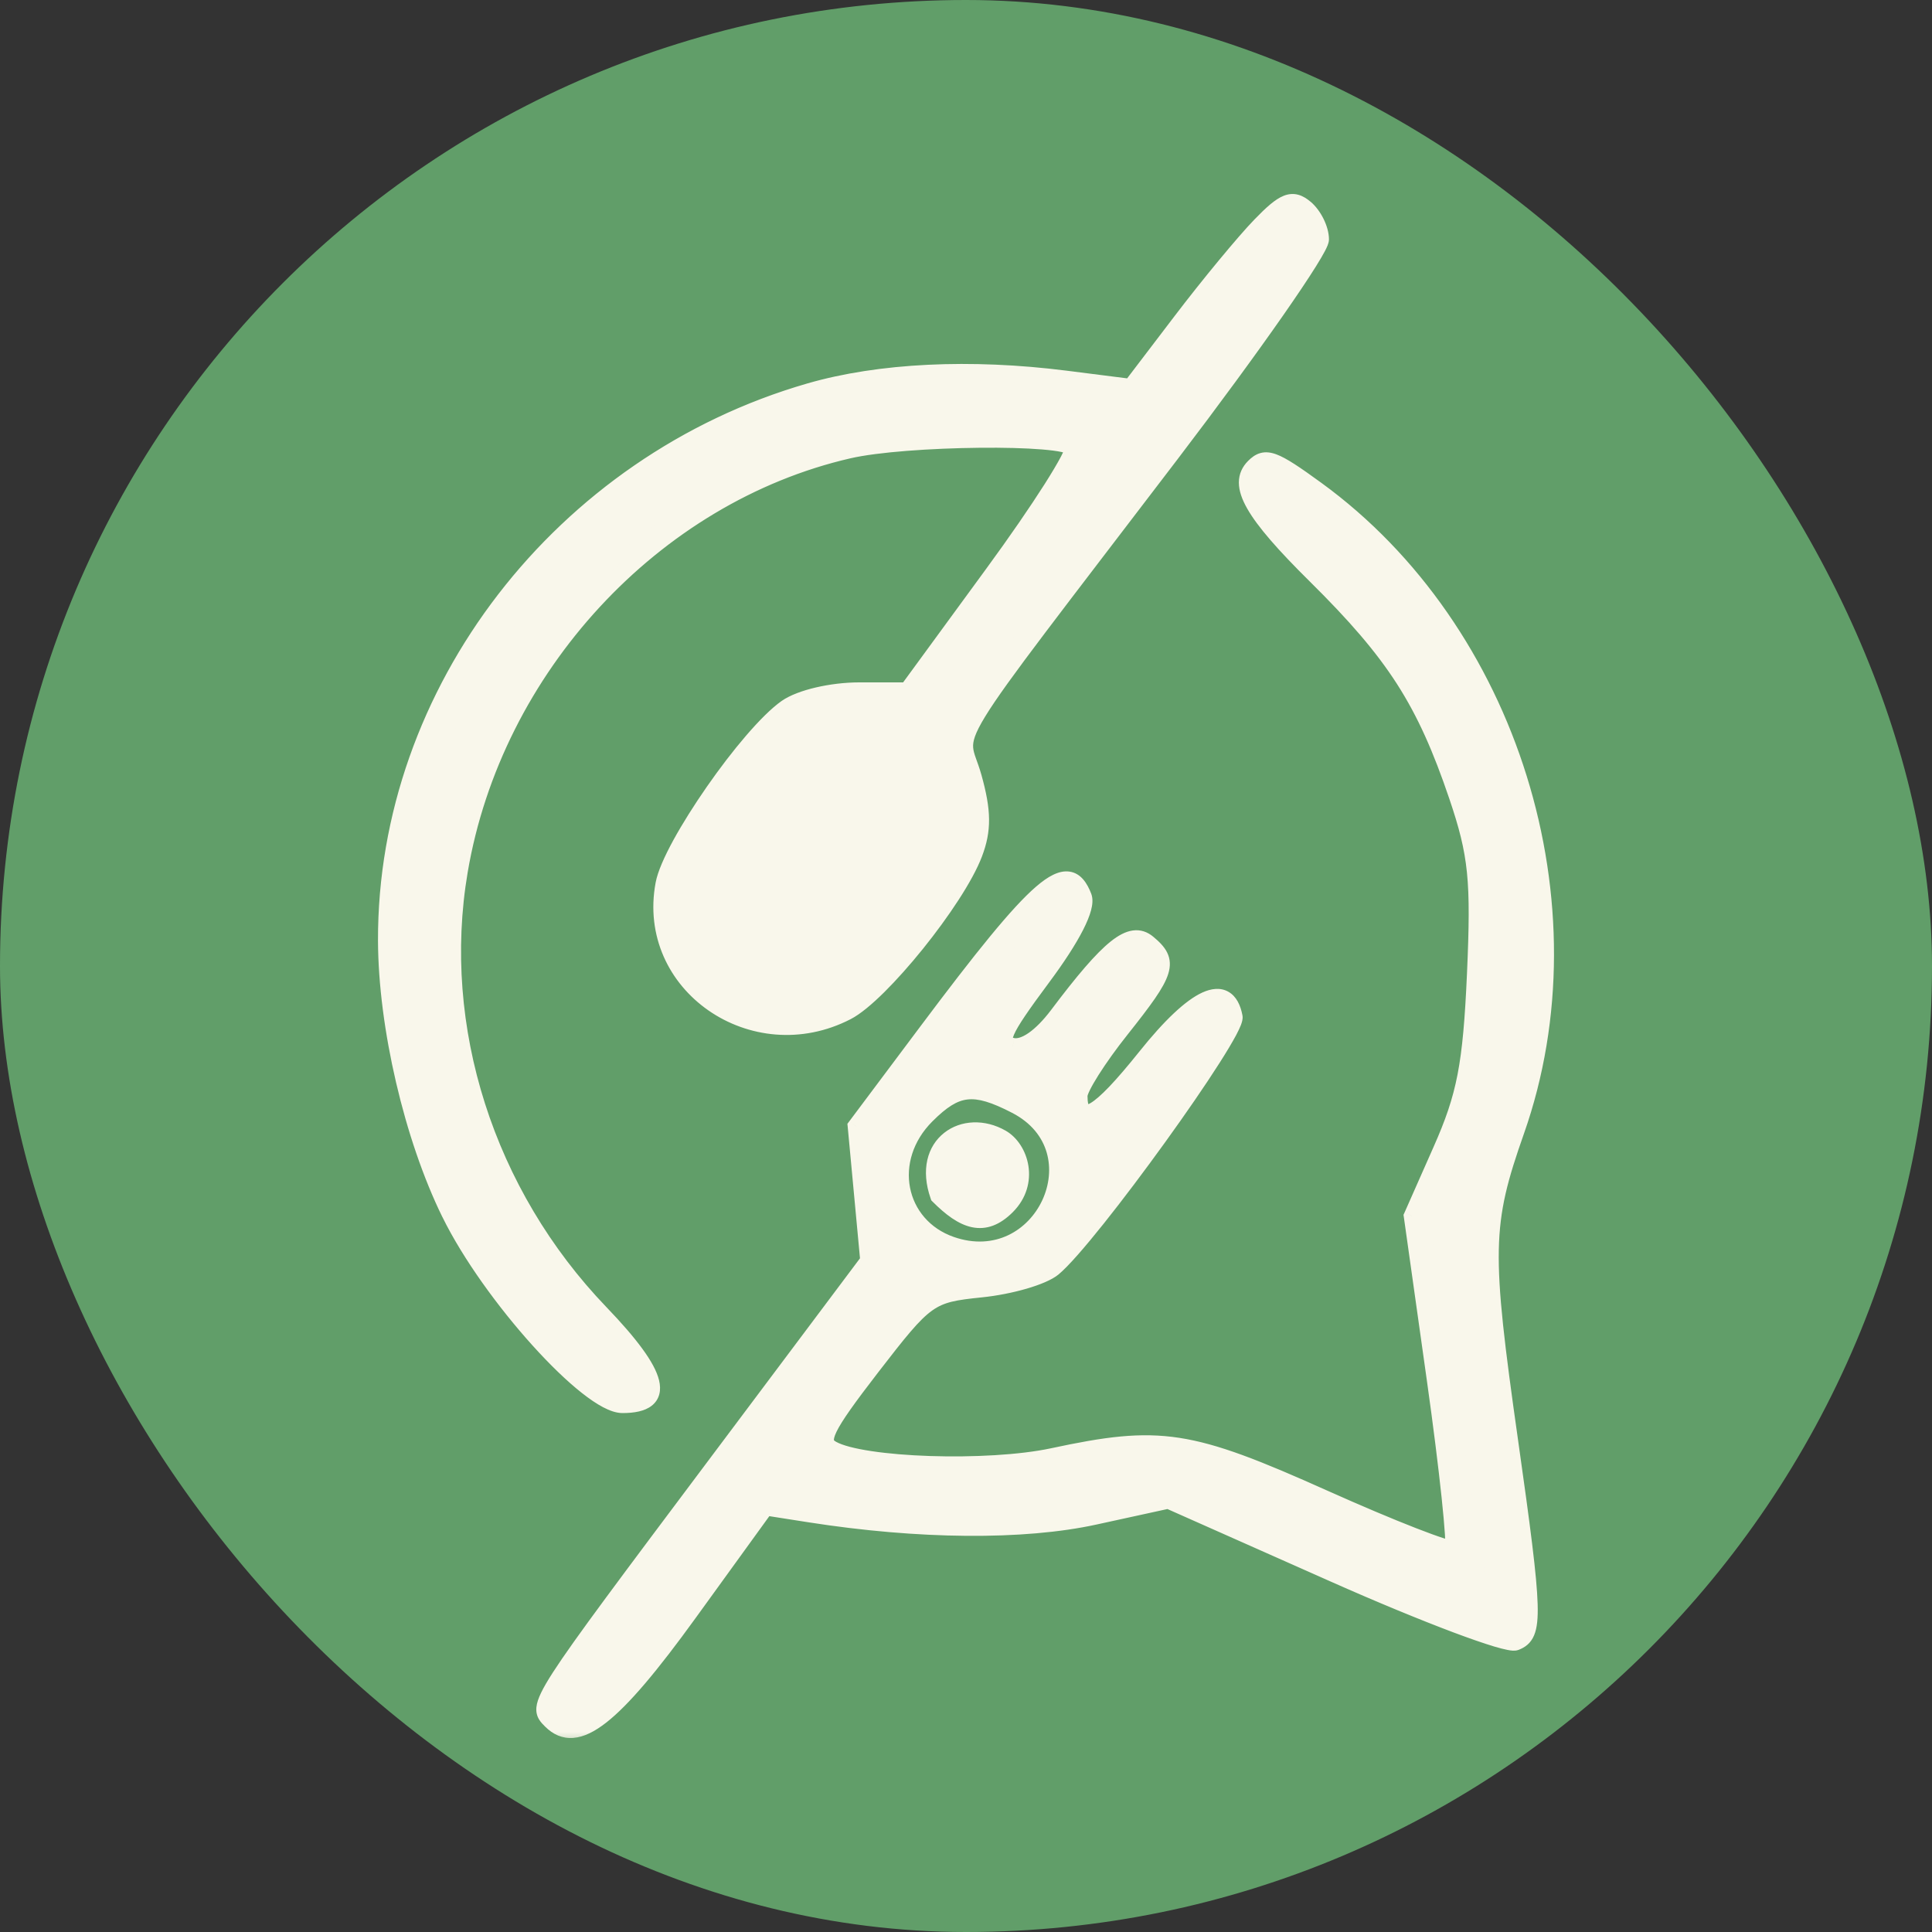 <svg width="60" height="60" viewBox="0 0 60 60" fill="none" xmlns="http://www.w3.org/2000/svg">
<rect x="0" y="0" width="60" height="60" fill="#333333" stroke="none"/>
<rect width="60" height="60" rx="30" fill="#619E69"/>
<mask id="path-2-outside-1_430_3250" maskUnits="userSpaceOnUse" x="11" y="5.285" width="38" height="49" fill="black">
<rect fill="white" x="11" y="5.285" width="38" height="49"/>
<path fill-rule="evenodd" clip-rule="evenodd" d="M39.145 6.997C38.647 7.511 37.538 8.853 36.68 9.98L35.12 12.028L33.094 11.771C30.137 11.395 27.312 11.533 25.147 12.158C17.448 14.381 11.977 21.479 12 29.212C12.008 31.872 12.81 35.312 13.973 37.681C15.223 40.227 18.285 43.623 19.331 43.623C20.732 43.623 20.514 42.719 18.644 40.773C15.089 37.073 13.443 31.916 14.266 27.054C15.334 20.739 20.291 15.376 26.349 13.98C28.123 13.571 33.081 13.52 33.321 13.908C33.416 14.062 32.298 15.823 30.837 17.82L28.179 21.453H26.68C25.826 21.453 24.857 21.68 24.427 21.981C23.252 22.804 20.841 26.269 20.619 27.453C20.034 30.571 23.398 32.918 26.301 31.417C27.344 30.878 29.706 27.944 30.251 26.511C30.53 25.777 30.524 25.193 30.227 24.132C29.771 22.506 29.029 23.72 36.365 14.1C38.921 10.749 41.011 7.75 41.011 7.434C41.011 7.119 40.795 6.682 40.531 6.462C40.137 6.136 39.885 6.233 39.145 6.997ZM38.947 14.498C38.394 15.05 38.89 15.925 40.862 17.876C43.315 20.302 44.256 21.769 45.258 24.726C45.868 26.526 45.95 27.33 45.819 30.256C45.692 33.076 45.506 34.039 44.761 35.722L43.856 37.765L44.572 42.848C44.966 45.644 45.216 48.004 45.126 48.094C45.037 48.183 43.231 47.479 41.113 46.53C36.939 44.659 36.027 44.518 32.698 45.232C30.687 45.663 26.783 45.534 25.838 45.005C25.407 44.764 25.605 44.354 27.067 42.459C28.751 40.277 28.866 40.194 30.465 40.032C31.375 39.94 32.384 39.646 32.706 39.38C33.83 38.451 38.425 32.077 38.329 31.58C38.113 30.455 37.12 30.904 35.586 32.821C34.114 34.661 33.513 35.011 33.513 34.029C33.513 33.794 34.099 32.864 34.817 31.963C36.254 30.158 36.344 29.868 35.646 29.289C35.124 28.856 34.459 29.388 32.852 31.521C32.335 32.207 31.813 32.57 31.449 32.495C30.962 32.394 31.106 32.057 32.358 30.375C33.305 29.103 33.773 28.183 33.645 27.848C33.17 26.61 32.272 27.385 28.781 32.046L26.586 34.977L26.781 37.065L26.976 39.154L22.307 45.382C16.607 52.985 16.628 52.952 17.114 53.437C17.912 54.236 19.025 53.366 21.39 50.099L23.775 46.803L25.139 47.017C28.537 47.55 31.777 47.577 34.002 47.09L36.284 46.591L41.442 48.883C44.279 50.143 46.81 51.093 47.066 50.995C47.673 50.762 47.657 50.186 46.885 44.755C46.045 38.843 46.062 38.013 47.081 35.122C49.551 28.108 46.896 19.579 40.881 15.205C39.545 14.233 39.3 14.144 38.947 14.498ZM28.77 34.642C27.425 35.987 27.82 38.063 29.535 38.661C32.377 39.651 34.212 35.704 31.55 34.328C30.247 33.654 29.696 33.717 28.77 34.642ZM31.105 35.343C31.682 35.674 32.009 36.721 31.268 37.462C30.562 38.167 29.93 37.917 29.149 37.136C28.581 35.52 29.959 34.684 31.105 35.343Z"/>
</mask>
<path fill-rule="evenodd" clip-rule="evenodd" d="M39.145 6.997C38.647 7.511 37.538 8.853 36.68 9.98L35.12 12.028L33.094 11.771C30.137 11.395 27.312 11.533 25.147 12.158C17.448 14.381 11.977 21.479 12 29.212C12.008 31.872 12.81 35.312 13.973 37.681C15.223 40.227 18.285 43.623 19.331 43.623C20.732 43.623 20.514 42.719 18.644 40.773C15.089 37.073 13.443 31.916 14.266 27.054C15.334 20.739 20.291 15.376 26.349 13.98C28.123 13.571 33.081 13.52 33.321 13.908C33.416 14.062 32.298 15.823 30.837 17.82L28.179 21.453H26.68C25.826 21.453 24.857 21.68 24.427 21.981C23.252 22.804 20.841 26.269 20.619 27.453C20.034 30.571 23.398 32.918 26.301 31.417C27.344 30.878 29.706 27.944 30.251 26.511C30.53 25.777 30.524 25.193 30.227 24.132C29.771 22.506 29.029 23.72 36.365 14.1C38.921 10.749 41.011 7.75 41.011 7.434C41.011 7.119 40.795 6.682 40.531 6.462C40.137 6.136 39.885 6.233 39.145 6.997ZM38.947 14.498C38.394 15.05 38.89 15.925 40.862 17.876C43.315 20.302 44.256 21.769 45.258 24.726C45.868 26.526 45.95 27.33 45.819 30.256C45.692 33.076 45.506 34.039 44.761 35.722L43.856 37.765L44.572 42.848C44.966 45.644 45.216 48.004 45.126 48.094C45.037 48.183 43.231 47.479 41.113 46.53C36.939 44.659 36.027 44.518 32.698 45.232C30.687 45.663 26.783 45.534 25.838 45.005C25.407 44.764 25.605 44.354 27.067 42.459C28.751 40.277 28.866 40.194 30.465 40.032C31.375 39.94 32.384 39.646 32.706 39.38C33.83 38.451 38.425 32.077 38.329 31.58C38.113 30.455 37.12 30.904 35.586 32.821C34.114 34.661 33.513 35.011 33.513 34.029C33.513 33.794 34.099 32.864 34.817 31.963C36.254 30.158 36.344 29.868 35.646 29.289C35.124 28.856 34.459 29.388 32.852 31.521C32.335 32.207 31.813 32.57 31.449 32.495C30.962 32.394 31.106 32.057 32.358 30.375C33.305 29.103 33.773 28.183 33.645 27.848C33.17 26.61 32.272 27.385 28.781 32.046L26.586 34.977L26.781 37.065L26.976 39.154L22.307 45.382C16.607 52.985 16.628 52.952 17.114 53.437C17.912 54.236 19.025 53.366 21.39 50.099L23.775 46.803L25.139 47.017C28.537 47.55 31.777 47.577 34.002 47.09L36.284 46.591L41.442 48.883C44.279 50.143 46.81 51.093 47.066 50.995C47.673 50.762 47.657 50.186 46.885 44.755C46.045 38.843 46.062 38.013 47.081 35.122C49.551 28.108 46.896 19.579 40.881 15.205C39.545 14.233 39.3 14.144 38.947 14.498ZM28.77 34.642C27.425 35.987 27.82 38.063 29.535 38.661C32.377 39.651 34.212 35.704 31.55 34.328C30.247 33.654 29.696 33.717 28.77 34.642ZM31.105 35.343C31.682 35.674 32.009 36.721 31.268 37.462C30.562 38.167 29.93 37.917 29.149 37.136C28.581 35.52 29.959 34.684 31.105 35.343Z" fill="#F9F7EB"/>
<path d="M40.614 7.311L40.725 7.242L40.725 7.242L40.614 7.311ZM29.722 22.332L29.616 22.256L29.616 22.257L29.722 22.332ZM29.641 23.796L29.522 23.85L29.522 23.85L29.641 23.796ZM28.551 28.747L28.656 28.824L28.656 28.824L28.551 28.747ZM24.406 31.756L24.407 31.626L24.407 31.626L24.406 31.756ZM21.218 29.333L21.342 29.292L21.342 29.292L21.218 29.333ZM21.501 26.781L21.384 26.724L21.384 26.724L21.501 26.781ZM23.607 23.77L23.509 23.683L23.509 23.683L23.607 23.77ZM26.756 22.164L26.755 22.294L26.755 22.294L26.756 22.164ZM28.469 22.189L28.468 22.319L28.536 22.32L28.576 22.264L28.469 22.189ZM18.345 41.157L18.252 41.248L18.252 41.248L18.345 41.157ZM19.637 43.242L19.545 43.15L19.637 43.242ZM17.977 42.379L17.886 42.472L17.886 42.472L17.977 42.379ZM25.5 12.726L25.464 12.601L25.464 12.601L25.5 12.726ZM34.065 12.512L34.112 12.39L34.112 12.39L34.065 12.512ZM35.309 12.658L35.359 12.778L35.359 12.778L35.309 12.658ZM37.764 9.732L37.868 9.81L37.868 9.81L37.764 9.732ZM45.555 38.571L45.431 38.53L45.421 38.559L45.426 38.59L45.555 38.571ZM46.278 43.56L46.148 43.578L46.148 43.578L46.278 43.56ZM47.184 49.608L47.312 49.585L47.312 49.585L47.184 49.608ZM41.403 48.515L41.458 48.396L41.458 48.396L41.403 48.515ZM32.08 47.061L32.102 47.19L32.102 47.19L32.08 47.061ZM27.841 47.053L27.821 47.181L27.821 47.181L27.841 47.053ZM24.635 46.537L24.614 46.666L24.614 46.666L24.635 46.537ZM21.098 49.829L20.994 49.751L20.994 49.751L21.098 49.829ZM22.716 45.968L22.82 46.046L22.82 46.046L22.716 45.968ZM27.807 39.167L27.911 39.245L27.952 39.19L27.931 39.126L27.807 39.167ZM27.401 37.936L27.277 37.977L27.277 37.977L27.401 37.936ZM27.219 35.813L27.345 35.845L27.345 35.845L27.219 35.813ZM32.797 28.161L32.714 28.061L32.714 28.061L32.797 28.161ZM31.797 30.611L31.901 30.691L31.901 30.691L31.797 30.611ZM30.437 32.869L30.561 32.828L30.561 32.828L30.437 32.869ZM31.506 33.301L31.496 33.431L31.496 33.431L31.506 33.301ZM33.733 31.589L33.84 31.665L33.84 31.665L33.733 31.589ZM34.204 32.273L34.1 32.194L34.1 32.194L34.204 32.273ZM33.281 34.867L33.166 34.928L33.166 34.928L33.281 34.867ZM35.49 34.068L35.382 33.995L35.382 33.995L35.49 34.068ZM37.939 31.656L38.05 31.587L38.05 31.587L37.939 31.656ZM32.252 39.381L32.177 39.274L32.177 39.274L32.252 39.381ZM30.023 39.923L30.024 40.054L30.024 40.054L30.023 39.923ZM26.662 42.428L26.558 42.349L26.558 42.349L26.662 42.428ZM25.255 45.396L25.163 45.488L25.163 45.488L25.255 45.396ZM34.17 45.64L34.203 45.766L34.203 45.766L34.17 45.64ZM36.207 45.107L36.26 44.988L36.218 44.97L36.174 44.981L36.207 45.107ZM40.24 46.892L40.293 46.773L40.293 46.773L40.24 46.892ZM45.177 48.904L45.209 48.777L45.209 48.777L45.177 48.904ZM45.85 47.907L45.722 47.931L45.722 47.931L45.85 47.907ZM44.647 38.93L44.516 38.932L44.516 38.932L44.647 38.93ZM45.302 35.894L45.421 35.946L45.421 35.946L45.302 35.894ZM40.799 17.138L40.715 17.238L40.715 17.238L40.799 17.138ZM40.503 7.379C40.492 7.362 40.489 7.347 40.488 7.339C40.487 7.331 40.487 7.325 40.487 7.324C40.488 7.323 40.487 7.328 40.483 7.341C40.475 7.367 40.458 7.407 40.43 7.462C40.374 7.572 40.285 7.728 40.163 7.925C39.919 8.318 39.552 8.868 39.089 9.533C38.163 10.864 36.856 12.656 35.394 14.586L35.602 14.743C37.066 12.811 38.374 11.017 39.303 9.682C39.767 9.015 40.137 8.462 40.384 8.062C40.508 7.863 40.602 7.7 40.663 7.579C40.693 7.519 40.717 7.466 40.731 7.421C40.738 7.399 40.745 7.374 40.747 7.349C40.749 7.329 40.751 7.285 40.725 7.242L40.503 7.379ZM35.394 14.586C32.469 18.447 29.867 21.899 29.616 22.256L29.829 22.407C30.077 22.055 32.674 18.607 35.602 14.743L35.394 14.586ZM29.616 22.257C29.431 22.518 29.322 22.748 29.308 23.005C29.293 23.26 29.373 23.523 29.522 23.85L29.759 23.742C29.615 23.426 29.557 23.21 29.568 23.02C29.578 22.833 29.657 22.651 29.829 22.407L29.616 22.257ZM29.522 23.85C29.876 24.627 29.982 25.305 29.819 26.046C29.655 26.793 29.214 27.615 28.445 28.671L28.656 28.824C29.431 27.759 29.898 26.902 30.074 26.102C30.252 25.295 30.131 24.558 29.759 23.742L29.522 23.85ZM28.445 28.671C26.953 30.721 25.672 31.628 24.407 31.626L24.406 31.886C25.807 31.889 27.157 30.885 28.656 28.824L28.445 28.671ZM24.407 31.626C23.816 31.625 23.151 31.352 22.578 30.916C22.005 30.481 21.541 29.896 21.342 29.292L21.094 29.373C21.314 30.04 21.817 30.665 22.42 31.124C23.022 31.582 23.742 31.885 24.406 31.886L24.407 31.626ZM21.342 29.292C21.176 28.788 21.11 28.472 21.146 28.139C21.184 27.802 21.328 27.436 21.618 26.838L21.384 26.724C21.094 27.321 20.93 27.724 20.887 28.11C20.844 28.502 20.926 28.863 21.094 29.373L21.342 29.292ZM21.618 26.838C21.98 26.092 22.92 24.747 23.705 23.856L23.509 23.683C22.714 24.585 21.759 25.95 21.384 26.724L21.618 26.838ZM23.705 23.856C24.407 23.059 24.761 22.675 25.14 22.482C25.513 22.293 25.918 22.282 26.755 22.294L26.758 22.034C25.937 22.022 25.463 22.025 25.022 22.25C24.588 22.471 24.198 22.902 23.509 23.683L23.705 23.856ZM26.755 22.294L28.468 22.319L28.471 22.058L26.758 22.034L26.755 22.294ZM28.576 22.264L30.082 20.14L29.869 19.989L28.363 22.113L28.576 22.264ZM32.149 13.195C22.044 12.113 13.59 19.676 13.59 29.801H13.851C13.851 19.832 22.169 12.389 32.121 13.454L32.149 13.195ZM13.59 29.801C13.59 34.221 15.18 38.127 18.252 41.248L18.438 41.065C15.415 37.994 13.851 34.154 13.851 29.801H13.59ZM18.252 41.248C18.896 41.902 19.282 42.34 19.473 42.647C19.568 42.801 19.605 42.908 19.61 42.984C19.614 43.051 19.594 43.101 19.545 43.15L19.73 43.335C19.828 43.237 19.88 43.115 19.87 42.968C19.861 42.829 19.798 42.678 19.694 42.51C19.486 42.174 19.079 41.716 18.438 41.065L18.252 41.248ZM19.545 43.15C19.488 43.207 19.436 43.231 19.381 43.236C19.322 43.241 19.241 43.224 19.124 43.163C18.888 43.041 18.559 42.765 18.068 42.285L17.886 42.472C18.374 42.949 18.728 43.252 19.004 43.395C19.144 43.468 19.276 43.506 19.402 43.496C19.533 43.485 19.64 43.425 19.73 43.335L19.545 43.15ZM18.068 42.285C8.286 32.733 12.367 16.643 25.536 12.851L25.464 12.601C12.104 16.447 7.96 32.779 17.886 42.472L18.068 42.285ZM25.536 12.851C26.546 12.561 28.34 12.381 30.056 12.338C30.912 12.316 31.744 12.329 32.444 12.379C33.149 12.429 33.706 12.515 34.019 12.634L34.112 12.39C33.759 12.256 33.168 12.169 32.463 12.119C31.753 12.069 30.912 12.056 30.05 12.077C28.329 12.12 26.507 12.3 25.464 12.601L25.536 12.851ZM34.019 12.634C34.259 12.725 34.524 12.788 34.76 12.815C34.988 12.842 35.214 12.839 35.359 12.778L35.259 12.537C35.179 12.571 35.012 12.582 34.79 12.556C34.575 12.531 34.331 12.474 34.112 12.39L34.019 12.634ZM35.359 12.778C35.41 12.757 35.467 12.712 35.52 12.664C35.578 12.613 35.647 12.545 35.724 12.464C35.88 12.3 36.076 12.077 36.3 11.811C36.746 11.279 37.305 10.569 37.868 9.81L37.659 9.655C37.098 10.41 36.542 11.116 36.1 11.644C35.878 11.908 35.686 12.126 35.535 12.284C35.46 12.363 35.397 12.425 35.347 12.469C35.322 12.492 35.301 12.509 35.285 12.521C35.276 12.527 35.27 12.531 35.265 12.534C35.26 12.537 35.258 12.538 35.259 12.537L35.359 12.778ZM37.868 9.81C38.878 8.45 39.479 7.695 39.876 7.358C40.076 7.187 40.194 7.152 40.264 7.16C40.33 7.168 40.405 7.221 40.503 7.379L40.725 7.242C40.62 7.072 40.488 6.925 40.296 6.901C40.109 6.879 39.916 6.981 39.707 7.159C39.282 7.52 38.662 8.304 37.659 9.655L37.868 9.81ZM46.464 35.477L45.431 38.53L45.678 38.613L46.711 35.561L46.464 35.477ZM45.426 38.59L46.148 43.578L46.407 43.541L45.684 38.553L45.426 38.59ZM46.148 43.578C46.546 46.321 46.954 49.045 47.055 49.63L47.312 49.585C47.212 49.005 46.804 46.285 46.407 43.541L46.148 43.578ZM47.055 49.63C47.088 49.818 47.106 49.974 47.106 50.101C47.105 50.229 47.085 50.312 47.053 50.366C47.024 50.413 46.979 50.449 46.893 50.467C46.801 50.486 46.668 50.483 46.477 50.447C46.096 50.375 45.532 50.179 44.712 49.84C43.894 49.502 42.831 49.025 41.458 48.396L41.349 48.634C42.723 49.262 43.789 49.741 44.612 50.081C45.432 50.42 46.019 50.626 46.429 50.703C46.634 50.742 46.806 50.751 46.946 50.722C47.092 50.692 47.204 50.619 47.276 50.501C47.344 50.389 47.366 50.25 47.367 50.102C47.367 49.952 47.345 49.778 47.312 49.585L47.055 49.63ZM41.458 48.396C38.921 47.236 37.73 46.659 36.593 46.481C35.453 46.304 34.368 46.529 32.057 46.933L32.102 47.19C34.436 46.782 35.467 46.57 36.553 46.739C37.644 46.909 38.792 47.464 41.349 48.634L41.458 48.396ZM32.057 46.933C30.626 47.183 29.454 47.181 27.862 46.924L27.821 47.181C29.438 47.442 30.639 47.445 32.102 47.19L32.057 46.933ZM27.862 46.924C26.636 46.726 25.193 46.494 24.655 46.408L24.614 46.666C25.152 46.752 26.595 46.983 27.821 47.181L27.862 46.924ZM24.655 46.408C24.422 46.371 24.214 46.352 23.999 46.408C23.784 46.465 23.577 46.592 23.334 46.818C22.855 47.265 22.192 48.137 20.994 49.751L21.203 49.906C22.409 48.282 23.054 47.435 23.512 47.009C23.738 46.799 23.907 46.702 24.065 46.661C24.224 46.619 24.387 46.63 24.614 46.666L24.655 46.408ZM20.994 49.751C20.292 50.697 19.603 51.556 19.059 52.177C18.787 52.488 18.553 52.738 18.372 52.909C18.282 52.995 18.208 53.058 18.151 53.099C18.122 53.12 18.1 53.133 18.085 53.141C18.067 53.149 18.069 53.145 18.083 53.145V53.406C18.128 53.406 18.169 53.39 18.2 53.375C18.233 53.358 18.268 53.336 18.303 53.311C18.374 53.26 18.458 53.187 18.552 53.098C18.741 52.919 18.981 52.663 19.256 52.349C19.805 51.721 20.498 50.856 21.203 49.906L20.994 49.751ZM18.083 53.145C17.975 53.145 17.883 53.12 17.822 53.087C17.757 53.051 17.755 53.023 17.755 53.022H17.494C17.494 53.162 17.596 53.26 17.696 53.315C17.802 53.374 17.939 53.406 18.083 53.406V53.145ZM17.755 53.022C17.755 53.039 17.752 53.051 17.751 53.052C17.75 53.054 17.75 53.055 17.751 53.052C17.753 53.047 17.758 53.038 17.766 53.024C17.781 52.996 17.805 52.956 17.839 52.903C17.906 52.797 18.005 52.649 18.134 52.461C18.392 52.087 18.765 51.561 19.226 50.922C20.148 49.644 21.421 47.916 22.82 46.046L22.611 45.89C21.211 47.761 19.938 49.49 19.015 50.769C18.553 51.409 18.178 51.937 17.919 52.313C17.79 52.502 17.688 52.653 17.619 52.763C17.584 52.818 17.556 52.863 17.537 52.899C17.527 52.916 17.519 52.933 17.512 52.949C17.509 52.956 17.505 52.966 17.502 52.976C17.499 52.984 17.494 53.001 17.494 53.022H17.755ZM22.82 46.046L27.911 39.245L27.703 39.089L22.611 45.89L22.82 46.046ZM27.931 39.126L27.524 37.895L27.277 37.977L27.683 39.208L27.931 39.126ZM27.524 37.895C27.417 37.568 27.342 37.171 27.31 36.794C27.277 36.414 27.289 36.07 27.345 35.845L27.092 35.781C27.025 36.047 27.016 36.425 27.05 36.816C27.083 37.209 27.161 37.627 27.277 37.977L27.524 37.895ZM27.345 35.845C27.367 35.759 27.448 35.589 27.59 35.341C27.73 35.099 27.919 34.796 28.145 34.452C28.597 33.764 29.19 32.915 29.809 32.065C30.429 31.216 31.073 30.367 31.626 29.677C32.182 28.984 32.637 28.464 32.88 28.262L32.714 28.061C32.446 28.283 31.975 28.826 31.422 29.514C30.866 30.207 30.22 31.06 29.599 31.912C28.978 32.763 28.381 33.616 27.927 34.309C27.7 34.655 27.507 34.963 27.364 35.211C27.224 35.455 27.124 35.655 27.092 35.781L27.345 35.845ZM32.88 28.262C33.007 28.156 33.103 28.092 33.169 28.059C33.203 28.043 33.224 28.037 33.233 28.036C33.243 28.035 33.231 28.039 33.214 28.027C33.195 28.015 33.191 28 33.191 28.002C33.192 28.006 33.194 28.02 33.191 28.049C33.183 28.108 33.158 28.195 33.11 28.313C32.918 28.784 32.417 29.601 31.695 30.531L31.901 30.691C32.627 29.755 33.146 28.915 33.352 28.412C33.403 28.286 33.438 28.173 33.449 28.081C33.455 28.035 33.456 27.986 33.445 27.94C33.433 27.893 33.407 27.841 33.353 27.807C33.302 27.774 33.245 27.771 33.197 27.778C33.15 27.784 33.102 27.802 33.055 27.825C32.961 27.871 32.847 27.95 32.714 28.061L32.88 28.262ZM31.695 30.531C31.286 31.057 30.927 31.577 30.677 31.991C30.552 32.198 30.453 32.382 30.389 32.528C30.357 32.601 30.332 32.668 30.317 32.727C30.304 32.779 30.293 32.848 30.313 32.909L30.561 32.828C30.565 32.841 30.559 32.835 30.57 32.79C30.58 32.752 30.599 32.699 30.628 32.633C30.686 32.501 30.778 32.328 30.9 32.126C31.144 31.722 31.497 31.211 31.901 30.691L31.695 30.531ZM30.313 32.909C30.341 32.995 30.408 33.064 30.479 33.117C30.553 33.173 30.646 33.221 30.75 33.263C30.958 33.347 31.222 33.409 31.496 33.431L31.517 33.171C31.266 33.151 31.028 33.094 30.848 33.022C30.758 32.985 30.686 32.946 30.635 32.908C30.582 32.869 30.565 32.84 30.561 32.828L30.313 32.909ZM31.496 33.431C31.707 33.448 31.895 33.446 32.075 33.404C32.257 33.362 32.424 33.281 32.596 33.149C32.932 32.89 33.295 32.429 33.84 31.665L33.627 31.514C33.078 32.284 32.737 32.712 32.437 32.942C32.291 33.054 32.157 33.117 32.016 33.15C31.873 33.183 31.715 33.187 31.517 33.171L31.496 33.431ZM33.84 31.665C34.448 30.811 34.895 30.278 35.182 30.05C35.253 29.993 35.308 29.961 35.347 29.946C35.388 29.93 35.397 29.937 35.392 29.935C35.384 29.932 35.393 29.93 35.405 29.964C35.417 29.998 35.426 30.055 35.426 30.141H35.687C35.687 30.042 35.677 29.952 35.651 29.878C35.625 29.803 35.577 29.73 35.494 29.695C35.412 29.66 35.327 29.674 35.253 29.702C35.179 29.731 35.101 29.781 35.02 29.846C34.7 30.1 34.234 30.662 33.627 31.514L33.84 31.665ZM35.426 30.141C35.426 30.138 35.425 30.154 35.408 30.198C35.392 30.238 35.367 30.291 35.334 30.354C35.268 30.481 35.171 30.646 35.049 30.838C34.806 31.221 34.47 31.704 34.1 32.194L34.308 32.351C34.682 31.856 35.022 31.367 35.269 30.977C35.393 30.783 35.495 30.611 35.566 30.475C35.601 30.407 35.63 30.346 35.65 30.294C35.669 30.246 35.687 30.191 35.687 30.141H35.426ZM34.1 32.194C33.788 32.607 33.548 32.931 33.37 33.198C33.192 33.463 33.072 33.677 33.004 33.868C32.935 34.062 32.921 34.232 32.955 34.407C32.988 34.576 33.066 34.742 33.166 34.928L33.396 34.806C33.298 34.622 33.236 34.485 33.211 34.356C33.187 34.233 33.194 34.111 33.25 33.955C33.306 33.796 33.413 33.603 33.587 33.343C33.76 33.084 33.996 32.764 34.308 32.351L34.1 32.194ZM33.166 34.928C33.319 35.215 33.467 35.439 33.627 35.575C33.709 35.645 33.799 35.695 33.898 35.716C33.999 35.738 34.1 35.728 34.201 35.692C34.395 35.621 34.595 35.449 34.814 35.198C35.036 34.943 35.292 34.592 35.598 34.141L35.382 33.995C35.078 34.444 34.829 34.784 34.617 35.026C34.403 35.272 34.241 35.4 34.112 35.447C34.051 35.469 34 35.471 33.953 35.461C33.906 35.451 33.854 35.425 33.796 35.376C33.676 35.274 33.547 35.088 33.396 34.806L33.166 34.928ZM35.598 34.141C36.22 33.223 36.768 32.533 37.186 32.122C37.397 31.914 37.565 31.787 37.687 31.732C37.747 31.705 37.783 31.702 37.801 31.704C37.811 31.706 37.818 31.708 37.828 31.724L38.05 31.587C38.002 31.508 37.927 31.458 37.835 31.446C37.75 31.434 37.662 31.457 37.579 31.495C37.414 31.569 37.219 31.723 37.003 31.936C36.567 32.365 36.008 33.072 35.382 33.995L35.598 34.141ZM37.828 31.724C37.81 31.696 37.818 31.674 37.815 31.69C37.814 31.7 37.81 31.719 37.799 31.749C37.778 31.808 37.739 31.892 37.682 31.999C37.569 32.211 37.392 32.5 37.17 32.843C36.725 33.527 36.1 34.416 35.438 35.316C34.775 36.215 34.076 37.125 33.482 37.852C33.185 38.215 32.914 38.532 32.689 38.779C32.461 39.029 32.286 39.198 32.177 39.274L32.327 39.488C32.462 39.393 32.654 39.204 32.882 38.955C33.111 38.703 33.385 38.382 33.684 38.017C34.281 37.286 34.983 36.373 35.648 35.47C36.312 34.568 36.94 33.675 37.388 32.985C37.612 32.641 37.793 32.344 37.912 32.121C37.971 32.011 38.017 31.914 38.044 31.837C38.058 31.798 38.069 31.76 38.074 31.724C38.078 31.694 38.081 31.638 38.05 31.587L37.828 31.724ZM32.177 39.274C31.99 39.405 31.655 39.534 31.256 39.631C30.86 39.727 30.416 39.789 30.021 39.793L30.024 40.054C30.442 40.05 30.905 39.985 31.317 39.885C31.726 39.785 32.099 39.647 32.327 39.488L32.177 39.274ZM30.022 39.793C29.3 39.8 28.881 39.812 28.416 40.158C28.189 40.327 27.955 40.572 27.665 40.922C27.374 41.274 27.021 41.738 26.558 42.349L26.766 42.507C27.23 41.894 27.579 41.435 27.866 41.089C28.153 40.742 28.371 40.517 28.571 40.367C28.96 40.078 29.294 40.061 30.024 40.054L30.022 39.793ZM26.558 42.349C25.733 43.439 25.267 44.088 25.062 44.519C24.959 44.736 24.913 44.916 24.936 45.08C24.958 45.248 25.049 45.374 25.163 45.488L25.347 45.304C25.251 45.208 25.206 45.132 25.194 45.045C25.182 44.955 25.204 44.83 25.298 44.631C25.488 44.23 25.935 43.605 26.766 42.507L26.558 42.349ZM25.163 45.488C25.28 45.605 25.475 45.698 25.71 45.774C25.95 45.852 26.248 45.919 26.588 45.975C27.268 46.086 28.127 46.156 29.039 46.181C30.861 46.23 32.915 46.103 34.203 45.766L34.137 45.514C32.884 45.842 30.859 45.969 29.047 45.92C28.142 45.895 27.295 45.826 26.63 45.717C26.298 45.663 26.013 45.599 25.791 45.526C25.564 45.453 25.419 45.375 25.347 45.304L25.163 45.488ZM34.203 45.766L36.24 45.233L36.174 44.981L34.137 45.514L34.203 45.766ZM36.154 45.227L40.188 47.011L40.293 46.773L36.26 44.988L36.154 45.227ZM40.188 47.011C41.298 47.503 42.409 47.975 43.305 48.34C44.196 48.703 44.886 48.965 45.145 49.03L45.209 48.777C44.971 48.718 44.302 48.465 43.404 48.099C42.51 47.735 41.401 47.263 40.293 46.773L40.188 47.011ZM45.145 49.03C45.364 49.085 45.543 49.13 45.678 49.142C45.809 49.155 45.955 49.143 46.041 49.016C46.08 48.959 46.096 48.892 46.102 48.825C46.108 48.757 46.105 48.678 46.096 48.591C46.078 48.417 46.035 48.183 45.978 47.883L45.722 47.931C45.779 48.235 45.82 48.456 45.836 48.618C45.845 48.698 45.846 48.757 45.842 48.801C45.838 48.845 45.829 48.864 45.825 48.87C45.824 48.872 45.821 48.876 45.807 48.88C45.789 48.885 45.757 48.888 45.703 48.883C45.592 48.872 45.436 48.834 45.209 48.777L45.145 49.03ZM45.978 47.883C45.43 44.96 44.802 40.267 44.777 38.928L44.516 38.932C44.541 40.295 45.173 45.007 45.722 47.931L45.978 47.883ZM44.777 38.928C44.763 38.122 45.043 36.816 45.421 35.946L45.182 35.842C44.791 36.741 44.501 38.084 44.516 38.932L44.777 38.928ZM45.421 35.946C48.139 29.694 46.187 21.568 40.884 17.039L40.715 17.238C45.933 21.695 47.853 29.699 45.182 35.842L45.421 35.946ZM40.884 17.039C40.449 16.668 40.107 16.358 39.854 16.104C39.598 15.847 39.44 15.653 39.364 15.513C39.326 15.443 39.314 15.396 39.314 15.369C39.313 15.348 39.319 15.339 39.328 15.33C39.343 15.316 39.377 15.297 39.445 15.282C39.511 15.268 39.599 15.26 39.711 15.26V14.999C39.589 14.999 39.48 15.008 39.389 15.027C39.3 15.047 39.215 15.08 39.152 15.138C39.084 15.201 39.051 15.283 39.053 15.375C39.055 15.461 39.087 15.55 39.135 15.637C39.23 15.813 39.41 16.028 39.669 16.288C39.93 16.549 40.277 16.864 40.715 17.238L40.884 17.039ZM39.145 6.997L39.332 7.179L39.332 7.179L39.145 6.997ZM36.68 9.98L36.888 10.138L36.888 10.138L36.68 9.98ZM35.12 12.028L35.087 12.287L35.237 12.306L35.328 12.186L35.12 12.028ZM33.094 11.771L33.127 11.512L33.127 11.512L33.094 11.771ZM25.147 12.158L25.074 11.908L25.074 11.908L25.147 12.158ZM12 29.212L11.739 29.213L11.739 29.213L12 29.212ZM13.973 37.681L13.738 37.795L13.739 37.795L13.973 37.681ZM18.644 40.773L18.456 40.954L18.456 40.954L18.644 40.773ZM14.266 27.054L14.523 27.098L14.523 27.098L14.266 27.054ZM26.349 13.98L26.408 14.234L26.408 14.234L26.349 13.98ZM33.321 13.908L33.544 13.771L33.543 13.771L33.321 13.908ZM30.837 17.82L31.047 17.974L31.047 17.974L30.837 17.82ZM28.179 21.453V21.714H28.312L28.39 21.607L28.179 21.453ZM24.427 21.981L24.576 22.195L24.576 22.195L24.427 21.981ZM20.619 27.453L20.362 27.405L20.362 27.405L20.619 27.453ZM26.301 31.417L26.181 31.185L26.181 31.185L26.301 31.417ZM30.251 26.511L30.007 26.418L30.007 26.418L30.251 26.511ZM30.227 24.132L29.975 24.202L29.975 24.202L30.227 24.132ZM36.365 14.1L36.158 13.941L36.158 13.941L36.365 14.1ZM40.531 6.462L40.364 6.663L40.364 6.663L40.531 6.462ZM38.947 14.498L39.131 14.682L39.131 14.682L38.947 14.498ZM40.862 17.876L41.046 17.691L41.046 17.691L40.862 17.876ZM45.258 24.726L45.011 24.809L45.011 24.809L45.258 24.726ZM45.819 30.256L45.558 30.244L45.558 30.244L45.819 30.256ZM44.761 35.722L44.999 35.827L44.999 35.827L44.761 35.722ZM43.856 37.765L43.618 37.659L43.587 37.727L43.598 37.801L43.856 37.765ZM44.572 42.848L44.831 42.811L44.831 42.811L44.572 42.848ZM41.113 46.53L41.006 46.768L41.006 46.768L41.113 46.53ZM32.698 45.232L32.643 44.977L32.643 44.977L32.698 45.232ZM25.838 45.005L25.711 45.232L25.711 45.232L25.838 45.005ZM27.067 42.459L26.861 42.299L26.861 42.299L27.067 42.459ZM30.465 40.032L30.491 40.291L30.491 40.291L30.465 40.032ZM32.706 39.38L32.872 39.581L32.872 39.581L32.706 39.38ZM38.329 31.58L38.073 31.629L38.073 31.629L38.329 31.58ZM35.586 32.821L35.383 32.658L35.383 32.658L35.586 32.821ZM34.817 31.963L34.613 31.801L34.613 31.801L34.817 31.963ZM35.646 29.289L35.479 29.49L35.479 29.49L35.646 29.289ZM32.852 31.521L33.061 31.678L33.061 31.678L32.852 31.521ZM31.449 32.495L31.396 32.75L31.397 32.75L31.449 32.495ZM32.358 30.375L32.149 30.219L32.149 30.219L32.358 30.375ZM33.645 27.848L33.889 27.755L33.889 27.755L33.645 27.848ZM28.781 32.046L28.573 31.889L28.573 31.889L28.781 32.046ZM26.586 34.977L26.378 34.82L26.317 34.901L26.327 35.001L26.586 34.977ZM26.781 37.065L27.041 37.041L27.041 37.041L26.781 37.065ZM26.976 39.154L27.185 39.31L27.245 39.23L27.236 39.129L26.976 39.154ZM22.307 45.382L22.515 45.539L22.515 45.539L22.307 45.382ZM17.114 53.437L17.298 53.253L17.114 53.437ZM21.39 50.099L21.601 50.252L21.601 50.252L21.39 50.099ZM23.775 46.803L23.815 46.545L23.657 46.521L23.563 46.65L23.775 46.803ZM25.139 47.017L25.099 47.275L25.099 47.275L25.139 47.017ZM34.002 47.09L33.946 46.835L33.946 46.835L34.002 47.09ZM36.284 46.591L36.39 46.353L36.312 46.318L36.228 46.337L36.284 46.591ZM41.442 48.883L41.548 48.644L41.548 48.644L41.442 48.883ZM47.066 50.995L46.972 50.752L46.972 50.752L47.066 50.995ZM46.885 44.755L47.144 44.718L47.144 44.718L46.885 44.755ZM47.081 35.122L46.834 35.035L46.834 35.035L47.081 35.122ZM40.881 15.205L41.034 14.994L41.034 14.994L40.881 15.205ZM28.77 34.642L28.955 34.827L28.955 34.827L28.77 34.642ZM29.535 38.661L29.621 38.415L29.621 38.415L29.535 38.661ZM31.55 34.328L31.669 34.096L31.669 34.096L31.55 34.328ZM31.105 35.343L31.235 35.116L31.235 35.116L31.105 35.343ZM31.268 37.462L31.452 37.646L31.452 37.646L31.268 37.462ZM29.149 37.136L28.903 37.222L28.922 37.278L28.964 37.32L29.149 37.136ZM38.958 6.816C38.449 7.341 37.332 8.693 36.473 9.822L36.888 10.138C37.744 9.013 38.846 7.681 39.332 7.179L38.958 6.816ZM36.473 9.822L34.913 11.87L35.328 12.186L36.888 10.138L36.473 9.822ZM35.153 11.769L33.127 11.512L33.061 12.029L35.087 12.287L35.153 11.769ZM33.127 11.512C30.145 11.134 27.283 11.27 25.074 11.908L25.219 12.409C27.341 11.796 30.129 11.657 33.061 12.029L33.127 11.512ZM25.074 11.908C17.27 14.161 11.715 21.357 11.739 29.213L12.261 29.211C12.238 21.6 17.627 14.601 25.219 12.409L25.074 11.908ZM11.739 29.213C11.748 31.912 12.558 35.391 13.738 37.795L14.207 37.566C13.061 35.233 12.269 31.831 12.261 29.211L11.739 29.213ZM13.739 37.795C14.377 39.096 15.471 40.602 16.535 41.781C17.067 42.371 17.598 42.887 18.067 43.257C18.301 43.442 18.525 43.595 18.73 43.703C18.93 43.808 19.137 43.884 19.331 43.884V43.362C19.263 43.362 19.145 43.332 18.973 43.241C18.806 43.153 18.609 43.021 18.39 42.848C17.952 42.502 17.442 42.009 16.922 41.432C15.88 40.276 14.818 38.811 14.207 37.566L13.739 37.795ZM19.331 43.884C19.694 43.884 20.019 43.828 20.238 43.657C20.355 43.566 20.437 43.446 20.475 43.3C20.511 43.16 20.503 43.013 20.468 42.867C20.399 42.581 20.216 42.252 19.948 41.886C19.677 41.514 19.304 41.084 18.832 40.593L18.456 40.954C18.919 41.436 19.275 41.848 19.527 42.193C19.782 42.543 19.916 42.805 19.961 42.989C19.982 43.078 19.979 43.135 19.97 43.169C19.962 43.198 19.948 43.222 19.917 43.246C19.841 43.305 19.668 43.362 19.331 43.362V43.884ZM18.832 40.593C15.331 36.949 13.714 31.875 14.523 27.098L14.008 27.011C13.171 31.958 14.846 37.197 18.456 40.954L18.832 40.593ZM14.523 27.098C15.574 20.883 20.456 15.605 26.408 14.234L26.291 13.726C20.126 15.146 15.094 20.596 14.008 27.011L14.523 27.098ZM26.408 14.234C27.265 14.036 28.924 13.921 30.413 13.906C31.154 13.898 31.843 13.915 32.359 13.958C32.617 13.979 32.825 14.006 32.971 14.038C33.044 14.054 33.093 14.069 33.123 14.081C33.164 14.098 33.13 14.095 33.099 14.045L33.543 13.771C33.483 13.673 33.382 13.624 33.323 13.6C33.253 13.57 33.169 13.547 33.081 13.528C32.902 13.489 32.669 13.46 32.401 13.438C31.864 13.394 31.158 13.377 30.408 13.384C28.914 13.4 27.207 13.514 26.291 13.726L26.408 14.234ZM33.099 14.044C33.073 14.002 33.068 13.964 33.067 13.947C33.065 13.929 33.067 13.917 33.067 13.916C33.068 13.913 33.066 13.923 33.057 13.949C33.038 13.999 33.003 14.077 32.948 14.182C32.838 14.391 32.666 14.681 32.443 15.033C31.996 15.736 31.355 16.671 30.626 17.666L31.047 17.974C31.78 16.972 32.429 16.028 32.883 15.313C33.109 14.956 33.29 14.652 33.41 14.424C33.469 14.312 33.517 14.211 33.547 14.128C33.562 14.087 33.576 14.041 33.583 13.995C33.588 13.963 33.601 13.865 33.544 13.771L33.099 14.044ZM30.626 17.666L27.969 21.299L28.39 21.607L31.047 17.974L30.626 17.666ZM28.179 21.192H26.68V21.714H28.179V21.192ZM26.68 21.192C26.232 21.192 25.756 21.252 25.335 21.35C24.92 21.447 24.532 21.589 24.277 21.767L24.576 22.195C24.751 22.072 25.063 21.95 25.454 21.858C25.838 21.768 26.274 21.714 26.68 21.714V21.192ZM24.277 21.767C23.956 21.992 23.568 22.384 23.17 22.846C22.768 23.313 22.344 23.868 21.952 24.432C21.559 24.997 21.195 25.575 20.913 26.089C20.637 26.595 20.426 27.065 20.362 27.405L20.875 27.501C20.922 27.249 21.097 26.841 21.371 26.339C21.641 25.845 21.995 25.283 22.38 24.73C22.764 24.178 23.177 23.638 23.565 23.187C23.957 22.731 24.31 22.381 24.576 22.195L24.277 21.767ZM20.362 27.405C19.733 30.76 23.347 33.238 26.421 31.649L26.181 31.185C23.45 32.597 20.335 30.382 20.875 27.501L20.362 27.405ZM26.421 31.649C26.719 31.495 27.085 31.186 27.465 30.81C27.85 30.428 28.267 29.958 28.666 29.463C29.458 28.479 30.207 27.36 30.494 26.603L30.007 26.418C29.75 27.094 29.045 28.159 28.259 29.136C27.87 29.62 27.466 30.074 27.098 30.439C26.724 30.81 26.404 31.07 26.181 31.185L26.421 31.649ZM30.494 26.603C30.643 26.212 30.72 25.85 30.716 25.442C30.712 25.038 30.629 24.602 30.478 24.061L29.975 24.202C30.121 24.724 30.191 25.11 30.194 25.447C30.197 25.779 30.137 26.076 30.007 26.418L30.494 26.603ZM30.478 24.062C30.418 23.848 30.352 23.675 30.305 23.542C30.256 23.404 30.229 23.308 30.222 23.213C30.209 23.033 30.265 22.792 30.597 22.25C31.262 21.163 32.896 19.079 36.573 14.258L36.158 13.941C32.499 18.74 30.835 20.86 30.152 21.977C29.809 22.538 29.677 22.899 29.702 23.25C29.714 23.419 29.762 23.571 29.813 23.715C29.865 23.864 29.922 24.01 29.975 24.202L30.478 24.062ZM36.573 14.258C37.852 12.58 39.016 10.99 39.861 9.778C40.283 9.172 40.627 8.659 40.866 8.276C40.986 8.085 41.081 7.922 41.148 7.795C41.181 7.732 41.209 7.673 41.23 7.621C41.246 7.579 41.272 7.508 41.272 7.434H40.751C40.751 7.4 40.76 7.39 40.745 7.428C40.734 7.456 40.715 7.498 40.685 7.553C40.628 7.663 40.54 7.813 40.424 8C40.191 8.372 39.853 8.877 39.433 9.48C38.593 10.684 37.434 12.268 36.158 13.941L36.573 14.258ZM41.272 7.434C41.272 7.224 41.202 6.995 41.104 6.797C41.005 6.597 40.864 6.4 40.697 6.261L40.364 6.663C40.461 6.744 40.561 6.876 40.636 7.028C40.712 7.182 40.751 7.33 40.751 7.434H41.272ZM40.697 6.262C40.586 6.169 40.463 6.088 40.321 6.049C40.171 6.008 40.022 6.02 39.874 6.077C39.733 6.132 39.594 6.226 39.451 6.345C39.307 6.465 39.145 6.623 38.958 6.816L39.332 7.179C39.515 6.99 39.662 6.848 39.785 6.746C39.91 6.642 39.998 6.589 40.062 6.564C40.118 6.542 40.152 6.544 40.183 6.552C40.222 6.563 40.278 6.592 40.364 6.663L40.697 6.262ZM38.762 14.313C38.581 14.494 38.475 14.717 38.474 14.984C38.474 15.238 38.569 15.506 38.731 15.791C39.052 16.358 39.694 17.087 40.679 18.061L41.046 17.691C40.059 16.714 39.466 16.03 39.184 15.534C39.044 15.287 38.996 15.111 38.996 14.985C38.996 14.871 39.036 14.777 39.131 14.682L38.762 14.313ZM40.679 18.061C41.899 19.268 42.732 20.226 43.385 21.242C44.036 22.258 44.514 23.342 45.011 24.809L45.505 24.642C45 23.152 44.507 22.024 43.824 20.961C43.142 19.898 42.278 18.91 41.046 17.691L40.679 18.061ZM45.011 24.809C45.313 25.701 45.479 26.331 45.557 27.095C45.635 27.866 45.623 28.781 45.558 30.244L46.079 30.267C46.145 28.805 46.158 27.855 46.076 27.042C45.993 26.223 45.813 25.551 45.505 24.642L45.011 24.809ZM45.558 30.244C45.495 31.653 45.417 32.582 45.266 33.366C45.115 34.144 44.89 34.786 44.522 35.616L44.999 35.827C45.377 34.974 45.617 34.294 45.778 33.465C45.937 32.641 46.016 31.679 46.079 30.267L45.558 30.244ZM44.522 35.616L43.618 37.659L44.095 37.87L44.999 35.827L44.522 35.616ZM43.598 37.801L44.314 42.884L44.831 42.811L44.114 37.728L43.598 37.801ZM44.314 42.884C44.511 44.28 44.671 45.566 44.771 46.513C44.821 46.987 44.856 47.373 44.873 47.645C44.881 47.782 44.884 47.885 44.883 47.954C44.883 47.989 44.882 48.009 44.88 48.017C44.88 48.021 44.88 48.016 44.884 48.004C44.885 48.001 44.897 47.954 44.942 47.909L45.311 48.278C45.361 48.228 45.379 48.17 45.384 48.153C45.391 48.127 45.395 48.103 45.398 48.084C45.403 48.047 45.405 48.004 45.405 47.961C45.406 47.872 45.402 47.754 45.393 47.614C45.376 47.33 45.34 46.935 45.29 46.458C45.189 45.504 45.028 44.212 44.831 42.811L44.314 42.884ZM44.942 47.909C44.991 47.86 45.044 47.848 45.06 47.844C45.081 47.84 45.095 47.84 45.096 47.84C45.1 47.841 45.092 47.84 45.067 47.835C45.019 47.826 44.943 47.805 44.838 47.772C44.631 47.706 44.337 47.599 43.975 47.458C43.253 47.177 42.276 46.765 41.219 46.292L41.006 46.768C42.068 47.244 43.053 47.659 43.786 47.944C44.151 48.087 44.458 48.198 44.681 48.269C44.791 48.304 44.888 48.331 44.963 48.347C45 48.354 45.042 48.361 45.083 48.362C45.103 48.362 45.133 48.362 45.166 48.355C45.194 48.349 45.256 48.333 45.311 48.278L44.942 47.909ZM41.219 46.292C39.136 45.358 37.834 44.84 36.628 44.654C35.413 44.467 34.313 44.619 32.643 44.977L32.752 45.487C34.412 45.131 35.433 44.997 36.549 45.169C37.675 45.343 38.915 45.831 41.006 46.768L41.219 46.292ZM32.643 44.977C31.667 45.186 30.212 45.262 28.877 45.218C28.211 45.196 27.582 45.144 27.065 45.066C26.536 44.987 26.157 44.884 25.966 44.777L25.711 45.232C25.992 45.39 26.455 45.502 26.987 45.582C27.53 45.664 28.18 45.717 28.86 45.739C30.215 45.784 31.718 45.709 32.752 45.487L32.643 44.977ZM25.966 44.777C25.928 44.756 25.911 44.741 25.904 44.733C25.9 44.728 25.9 44.726 25.899 44.723C25.896 44.707 25.895 44.638 25.978 44.465C26.142 44.126 26.537 43.573 27.274 42.618L26.861 42.299C26.135 43.24 25.701 43.839 25.508 44.239C25.413 44.436 25.351 44.633 25.387 44.82C25.426 45.029 25.569 45.153 25.711 45.232L25.966 44.777ZM27.274 42.618C28.126 41.513 28.549 40.986 28.949 40.7C29.325 40.432 29.685 40.373 30.491 40.291L30.439 39.772C29.646 39.853 29.149 39.916 28.646 40.276C28.168 40.617 27.692 41.222 26.861 42.299L27.274 42.618ZM30.491 40.291C30.963 40.243 31.458 40.144 31.879 40.022C32.287 39.903 32.666 39.751 32.872 39.581L32.54 39.179C32.424 39.275 32.138 39.403 31.733 39.521C31.341 39.635 30.877 39.728 30.439 39.772L30.491 40.291ZM32.872 39.581C33.178 39.328 33.692 38.733 34.276 38.002C34.867 37.262 35.546 36.359 36.187 35.47C36.827 34.582 37.431 33.706 37.869 33.018C38.088 32.675 38.268 32.374 38.392 32.142C38.453 32.026 38.503 31.921 38.538 31.833C38.554 31.789 38.569 31.744 38.579 31.7C38.588 31.661 38.598 31.598 38.585 31.53L38.073 31.629C38.066 31.592 38.073 31.572 38.07 31.587C38.068 31.596 38.062 31.615 38.051 31.645C38.028 31.705 37.988 31.789 37.931 31.897C37.817 32.112 37.645 32.399 37.429 32.737C36.998 33.414 36.4 34.282 35.763 35.165C35.127 36.049 34.453 36.944 33.868 37.676C33.278 38.417 32.796 38.967 32.54 39.179L32.872 39.581ZM38.585 31.53C38.526 31.221 38.401 30.947 38.156 30.804C37.904 30.657 37.613 30.7 37.344 30.822C37.073 30.945 36.774 31.168 36.453 31.47C36.129 31.775 35.771 32.173 35.383 32.658L35.79 32.984C36.169 32.511 36.51 32.133 36.81 31.85C37.113 31.564 37.364 31.386 37.559 31.297C37.757 31.208 37.851 31.23 37.893 31.255C37.944 31.285 38.024 31.376 38.073 31.629L38.585 31.53ZM35.383 32.658C35.017 33.115 34.709 33.475 34.453 33.744C34.193 34.016 34 34.18 33.866 34.258C33.799 34.297 33.766 34.303 33.76 34.303C33.759 34.303 33.767 34.303 33.78 34.307C33.793 34.311 33.804 34.319 33.811 34.325C33.821 34.335 33.809 34.33 33.795 34.274C33.782 34.22 33.773 34.14 33.773 34.029H33.252C33.252 34.163 33.262 34.287 33.288 34.395C33.313 34.5 33.359 34.614 33.449 34.701C33.548 34.797 33.674 34.834 33.801 34.823C33.917 34.814 34.029 34.767 34.129 34.709C34.329 34.592 34.563 34.384 34.83 34.104C35.101 33.82 35.42 33.447 35.79 32.984L35.383 32.658ZM33.773 34.029C33.773 34.044 33.771 34.038 33.785 33.996C33.798 33.959 33.819 33.91 33.849 33.849C33.91 33.726 34.001 33.568 34.116 33.385C34.347 33.02 34.667 32.57 35.021 32.126L34.613 31.801C34.249 32.258 33.917 32.723 33.675 33.106C33.554 33.298 33.453 33.473 33.382 33.618C33.346 33.691 33.315 33.76 33.293 33.823C33.273 33.88 33.252 33.954 33.252 34.029H33.773ZM35.021 32.126C35.38 31.674 35.66 31.311 35.866 31.013C36.069 30.718 36.212 30.468 36.281 30.244C36.355 30.007 36.349 29.789 36.247 29.582C36.154 29.392 35.99 29.236 35.812 29.088L35.479 29.49C35.65 29.632 35.737 29.729 35.779 29.813C35.812 29.879 35.824 29.956 35.783 30.089C35.738 30.235 35.632 30.432 35.436 30.717C35.242 30.999 34.972 31.35 34.613 31.801L35.021 32.126ZM35.812 29.088C35.635 28.941 35.424 28.863 35.179 28.897C34.951 28.929 34.724 29.054 34.493 29.239C34.031 29.608 33.445 30.3 32.644 31.364L33.061 31.678C33.866 30.609 34.416 29.969 34.819 29.647C35.02 29.486 35.158 29.427 35.251 29.414C35.328 29.403 35.396 29.421 35.479 29.49L35.812 29.088ZM32.644 31.364C32.396 31.693 32.155 31.933 31.945 32.079C31.727 32.23 31.58 32.255 31.502 32.239L31.397 32.75C31.682 32.809 31.979 32.69 32.242 32.507C32.513 32.32 32.792 32.035 33.061 31.678L32.644 31.364ZM31.502 32.239C31.391 32.216 31.421 32.197 31.444 32.242C31.463 32.281 31.429 32.275 31.491 32.131C31.608 31.858 31.934 31.381 32.567 30.53L32.149 30.219C31.53 31.051 31.158 31.583 31.012 31.925C30.942 32.088 30.886 32.29 30.976 32.473C31.069 32.662 31.264 32.723 31.396 32.75L31.502 32.239ZM32.567 30.53C33.045 29.889 33.408 29.328 33.637 28.878C33.751 28.654 33.836 28.45 33.883 28.272C33.928 28.104 33.951 27.917 33.889 27.755L33.401 27.941C33.401 27.941 33.406 27.954 33.405 27.99C33.403 28.026 33.396 28.074 33.379 28.138C33.345 28.267 33.278 28.435 33.172 28.642C32.962 29.054 32.618 29.589 32.149 30.219L32.567 30.53ZM33.889 27.755C33.766 27.436 33.572 27.118 33.212 27.068C33.04 27.044 32.869 27.088 32.703 27.169C32.538 27.249 32.363 27.374 32.174 27.537C31.427 28.181 30.312 29.567 28.573 31.889L28.99 32.202C30.741 29.864 31.82 28.531 32.514 27.932C32.685 27.785 32.823 27.691 32.932 27.638C33.041 27.584 33.105 27.58 33.14 27.585C33.19 27.591 33.286 27.642 33.401 27.941L33.889 27.755ZM28.573 31.889L26.378 34.82L26.795 35.133L28.99 32.202L28.573 31.889ZM26.327 35.001L26.522 37.089L27.041 37.041L26.846 34.953L26.327 35.001ZM26.522 37.089L26.717 39.178L27.236 39.129L27.041 37.041L26.522 37.089ZM26.768 38.997L22.098 45.226L22.515 45.539L27.185 39.31L26.768 38.997ZM22.098 45.226C19.252 49.022 17.824 50.925 17.171 51.938C17.007 52.192 16.888 52.397 16.806 52.566C16.725 52.733 16.673 52.881 16.659 53.017C16.644 53.164 16.675 53.288 16.74 53.397C16.796 53.491 16.876 53.569 16.93 53.622L17.298 53.253C17.23 53.185 17.204 53.157 17.188 53.13C17.181 53.118 17.174 53.106 17.178 53.069C17.183 53.021 17.206 52.937 17.275 52.794C17.344 52.652 17.451 52.467 17.61 52.22C18.25 51.228 19.661 49.346 22.515 45.539L22.098 45.226ZM16.93 53.622C17.172 53.864 17.462 53.999 17.807 53.972C18.135 53.946 18.471 53.774 18.825 53.498C19.531 52.947 20.42 51.884 21.601 50.252L21.178 49.947C19.995 51.582 19.145 52.587 18.504 53.087C18.184 53.337 17.945 53.438 17.765 53.452C17.603 53.465 17.455 53.41 17.298 53.253L16.93 53.622ZM21.601 50.252L23.986 46.956L23.563 46.65L21.178 49.947L21.601 50.252ZM23.734 47.061L25.099 47.275L25.179 46.759L23.815 46.545L23.734 47.061ZM25.099 47.275C28.514 47.81 31.789 47.841 34.057 47.345L33.946 46.835C31.765 47.312 28.56 47.289 25.179 46.759L25.099 47.275ZM34.057 47.345L36.34 46.846L36.228 46.337L33.946 46.835L34.057 47.345ZM36.178 46.83L41.336 49.121L41.548 48.644L36.39 46.353L36.178 46.83ZM41.336 49.121C42.758 49.753 44.105 50.307 45.13 50.693C45.642 50.885 46.077 51.036 46.403 51.134C46.566 51.182 46.706 51.219 46.818 51.24C46.873 51.251 46.928 51.259 46.977 51.262C47.018 51.264 47.089 51.265 47.159 51.239L46.972 50.752C47.01 50.737 47.032 50.742 47.006 50.741C46.989 50.74 46.96 50.736 46.916 50.728C46.829 50.711 46.708 50.68 46.553 50.634C46.243 50.541 45.821 50.395 45.313 50.204C44.3 49.824 42.963 49.273 41.548 48.644L41.336 49.121ZM47.159 51.239C47.356 51.163 47.536 51.042 47.643 50.786C47.738 50.56 47.766 50.248 47.753 49.817C47.728 48.946 47.528 47.427 47.144 44.718L46.627 44.791C47.014 47.514 47.208 48.998 47.232 49.832C47.244 50.253 47.211 50.468 47.162 50.585C47.125 50.672 47.079 50.711 46.972 50.752L47.159 51.239ZM47.144 44.718C46.723 41.756 46.521 40.093 46.547 38.811C46.573 37.544 46.821 36.645 47.327 35.208L46.834 35.035C46.322 36.49 46.053 37.451 46.025 38.8C45.998 40.133 46.208 41.841 46.627 44.791L47.144 44.718ZM47.327 35.208C49.835 28.086 47.143 19.436 41.034 14.994L40.728 15.416C46.65 19.722 49.267 28.13 46.834 35.035L47.327 35.208ZM41.034 14.994C40.377 14.516 39.949 14.224 39.635 14.109C39.467 14.048 39.303 14.025 39.14 14.071C38.982 14.115 38.862 14.213 38.762 14.313L39.131 14.682C39.208 14.605 39.251 14.582 39.281 14.573C39.304 14.567 39.352 14.561 39.456 14.599C39.686 14.683 40.048 14.922 40.728 15.416L41.034 14.994ZM28.586 34.458C27.122 35.922 27.53 38.238 29.449 38.907L29.621 38.415C28.11 37.888 27.729 36.053 28.955 34.827L28.586 34.458ZM29.449 38.907C31.015 39.453 32.314 38.629 32.843 37.492C33.106 36.924 33.185 36.268 33.008 35.653C32.829 35.032 32.395 34.471 31.669 34.096L31.43 34.559C32.035 34.872 32.37 35.321 32.507 35.797C32.645 36.278 32.587 36.804 32.37 37.272C31.936 38.205 30.896 38.859 29.621 38.415L29.449 38.907ZM31.669 34.096C31.013 33.757 30.489 33.57 29.989 33.626C29.482 33.684 29.059 33.985 28.586 34.458L28.955 34.827C29.408 34.374 29.724 34.181 30.048 34.145C30.381 34.107 30.784 34.225 31.43 34.559L31.669 34.096ZM30.975 35.569C31.414 35.821 31.694 36.666 31.084 37.277L31.452 37.646C32.323 36.775 31.95 35.527 31.235 35.116L30.975 35.569ZM31.084 37.277C30.773 37.588 30.524 37.65 30.29 37.601C30.026 37.546 29.718 37.336 29.333 36.951L28.964 37.32C29.361 37.717 29.76 38.023 30.183 38.112C30.638 38.207 31.057 38.041 31.452 37.646L31.084 37.277ZM29.395 37.049C29.139 36.322 29.335 35.836 29.646 35.591C29.968 35.337 30.482 35.285 30.975 35.569L31.235 35.116C30.582 34.741 29.834 34.778 29.323 35.181C28.799 35.594 28.59 36.334 28.903 37.222L29.395 37.049Z" fill="#F9F7EB" mask="url(#path-2-outside-1_430_3250)"/>
</svg>
